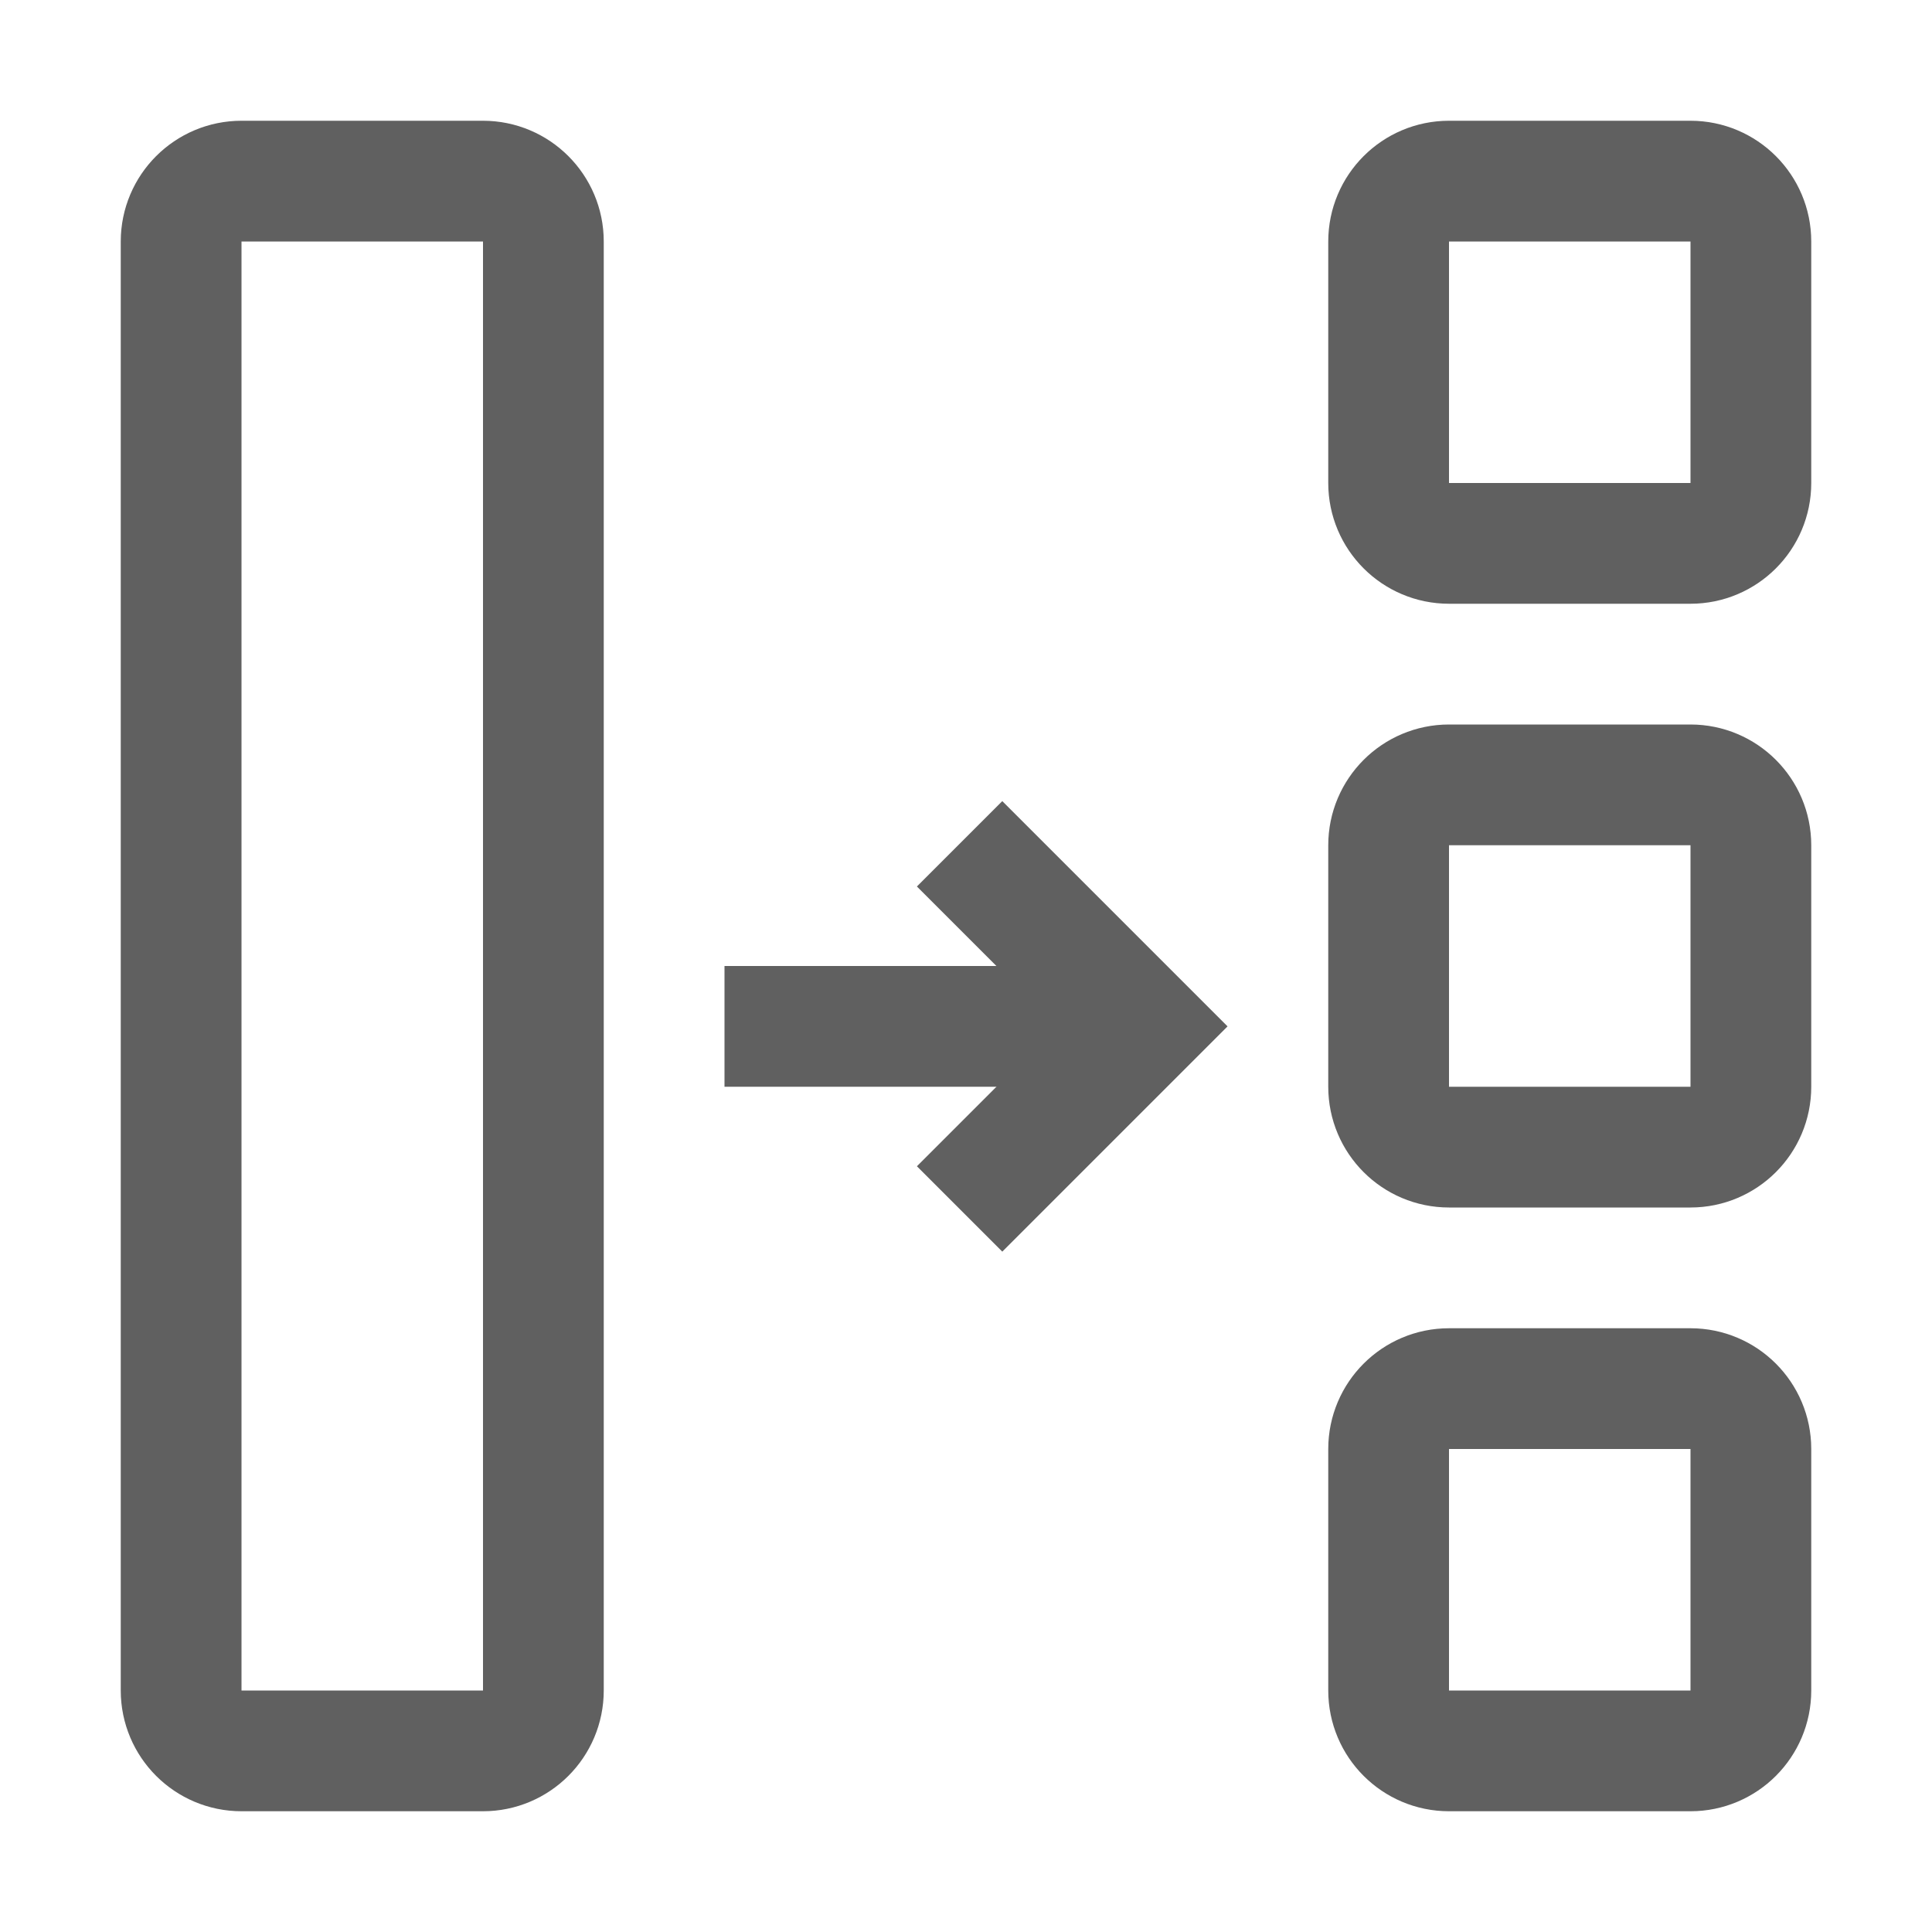 <?xml version="1.0" encoding="utf-8"?>
<!-- Generator: Adobe Illustrator 27.3.1, SVG Export Plug-In . SVG Version: 6.00 Build 0)  -->
<svg version="1.1" id="Layer_1" xmlns="http://www.w3.org/2000/svg" xmlns:xlink="http://www.w3.org/1999/xlink" x="0px" y="0px"
	 viewBox="0 0 16 16" style="enable-background:new 0 0 16 16;" xml:space="preserve">
<g id="Layer_1_00000062182676370305240140000018259501077898692511_">
</g>
<g id="Layer_2_00000061450064192682673640000001237587279372361100_">
	<path style="fill:none;stroke:#606060;stroke-miterlimit:10;" d="M4,14.5H2c-0.276,0-0.5-0.224-0.5-0.5V2
		c0-0.276,0.224-0.5,0.5-0.5h2c0.276,0,0.5,0.224,0.5,0.5v12C4.5,14.276,4.276,14.5,4,14.5z"/>
	<path style="fill:none;stroke:#606060;stroke-miterlimit:10;" d="M14,4.5h-2c-0.276,0-0.5-0.224-0.5-0.5V2
		c0-0.276,0.224-0.5,0.5-0.5h2c0.276,0,0.5,0.224,0.5,0.5v2C14.5,4.276,14.276,4.5,14,4.5z"/>
	<path style="fill:none;stroke:#606060;stroke-miterlimit:10;" d="M14,9.5h-2c-0.276,0-0.5-0.224-0.5-0.5V7
		c0-0.276,0.224-0.5,0.5-0.5h2c0.276,0,0.5,0.224,0.5,0.5v2C14.5,9.276,14.276,9.5,14,9.5z"/>
	<path style="fill:none;stroke:#606060;stroke-miterlimit:10;" d="M14,14.5h-2c-0.276,0-0.5-0.224-0.5-0.5v-2
		c0-0.276,0.224-0.5,0.5-0.5h2c0.276,0,0.5,0.224,0.5,0.5v2C14.5,14.276,14.276,14.5,14,14.5z"/>
	<line style="fill:none;stroke:#606060;stroke-miterlimit:10;" x1="6" y1="8.5" x2="9" y2="8.5"/>
	<polyline style="fill:none;stroke:#606060;stroke-miterlimit:10;" points="7.947,10.012 9.459,8.5 7.947,6.988 	"/>
</g>
<g id="Layer_3">
</g>
<rect style="fill:none;" width="16" height="16"/>
</svg>
